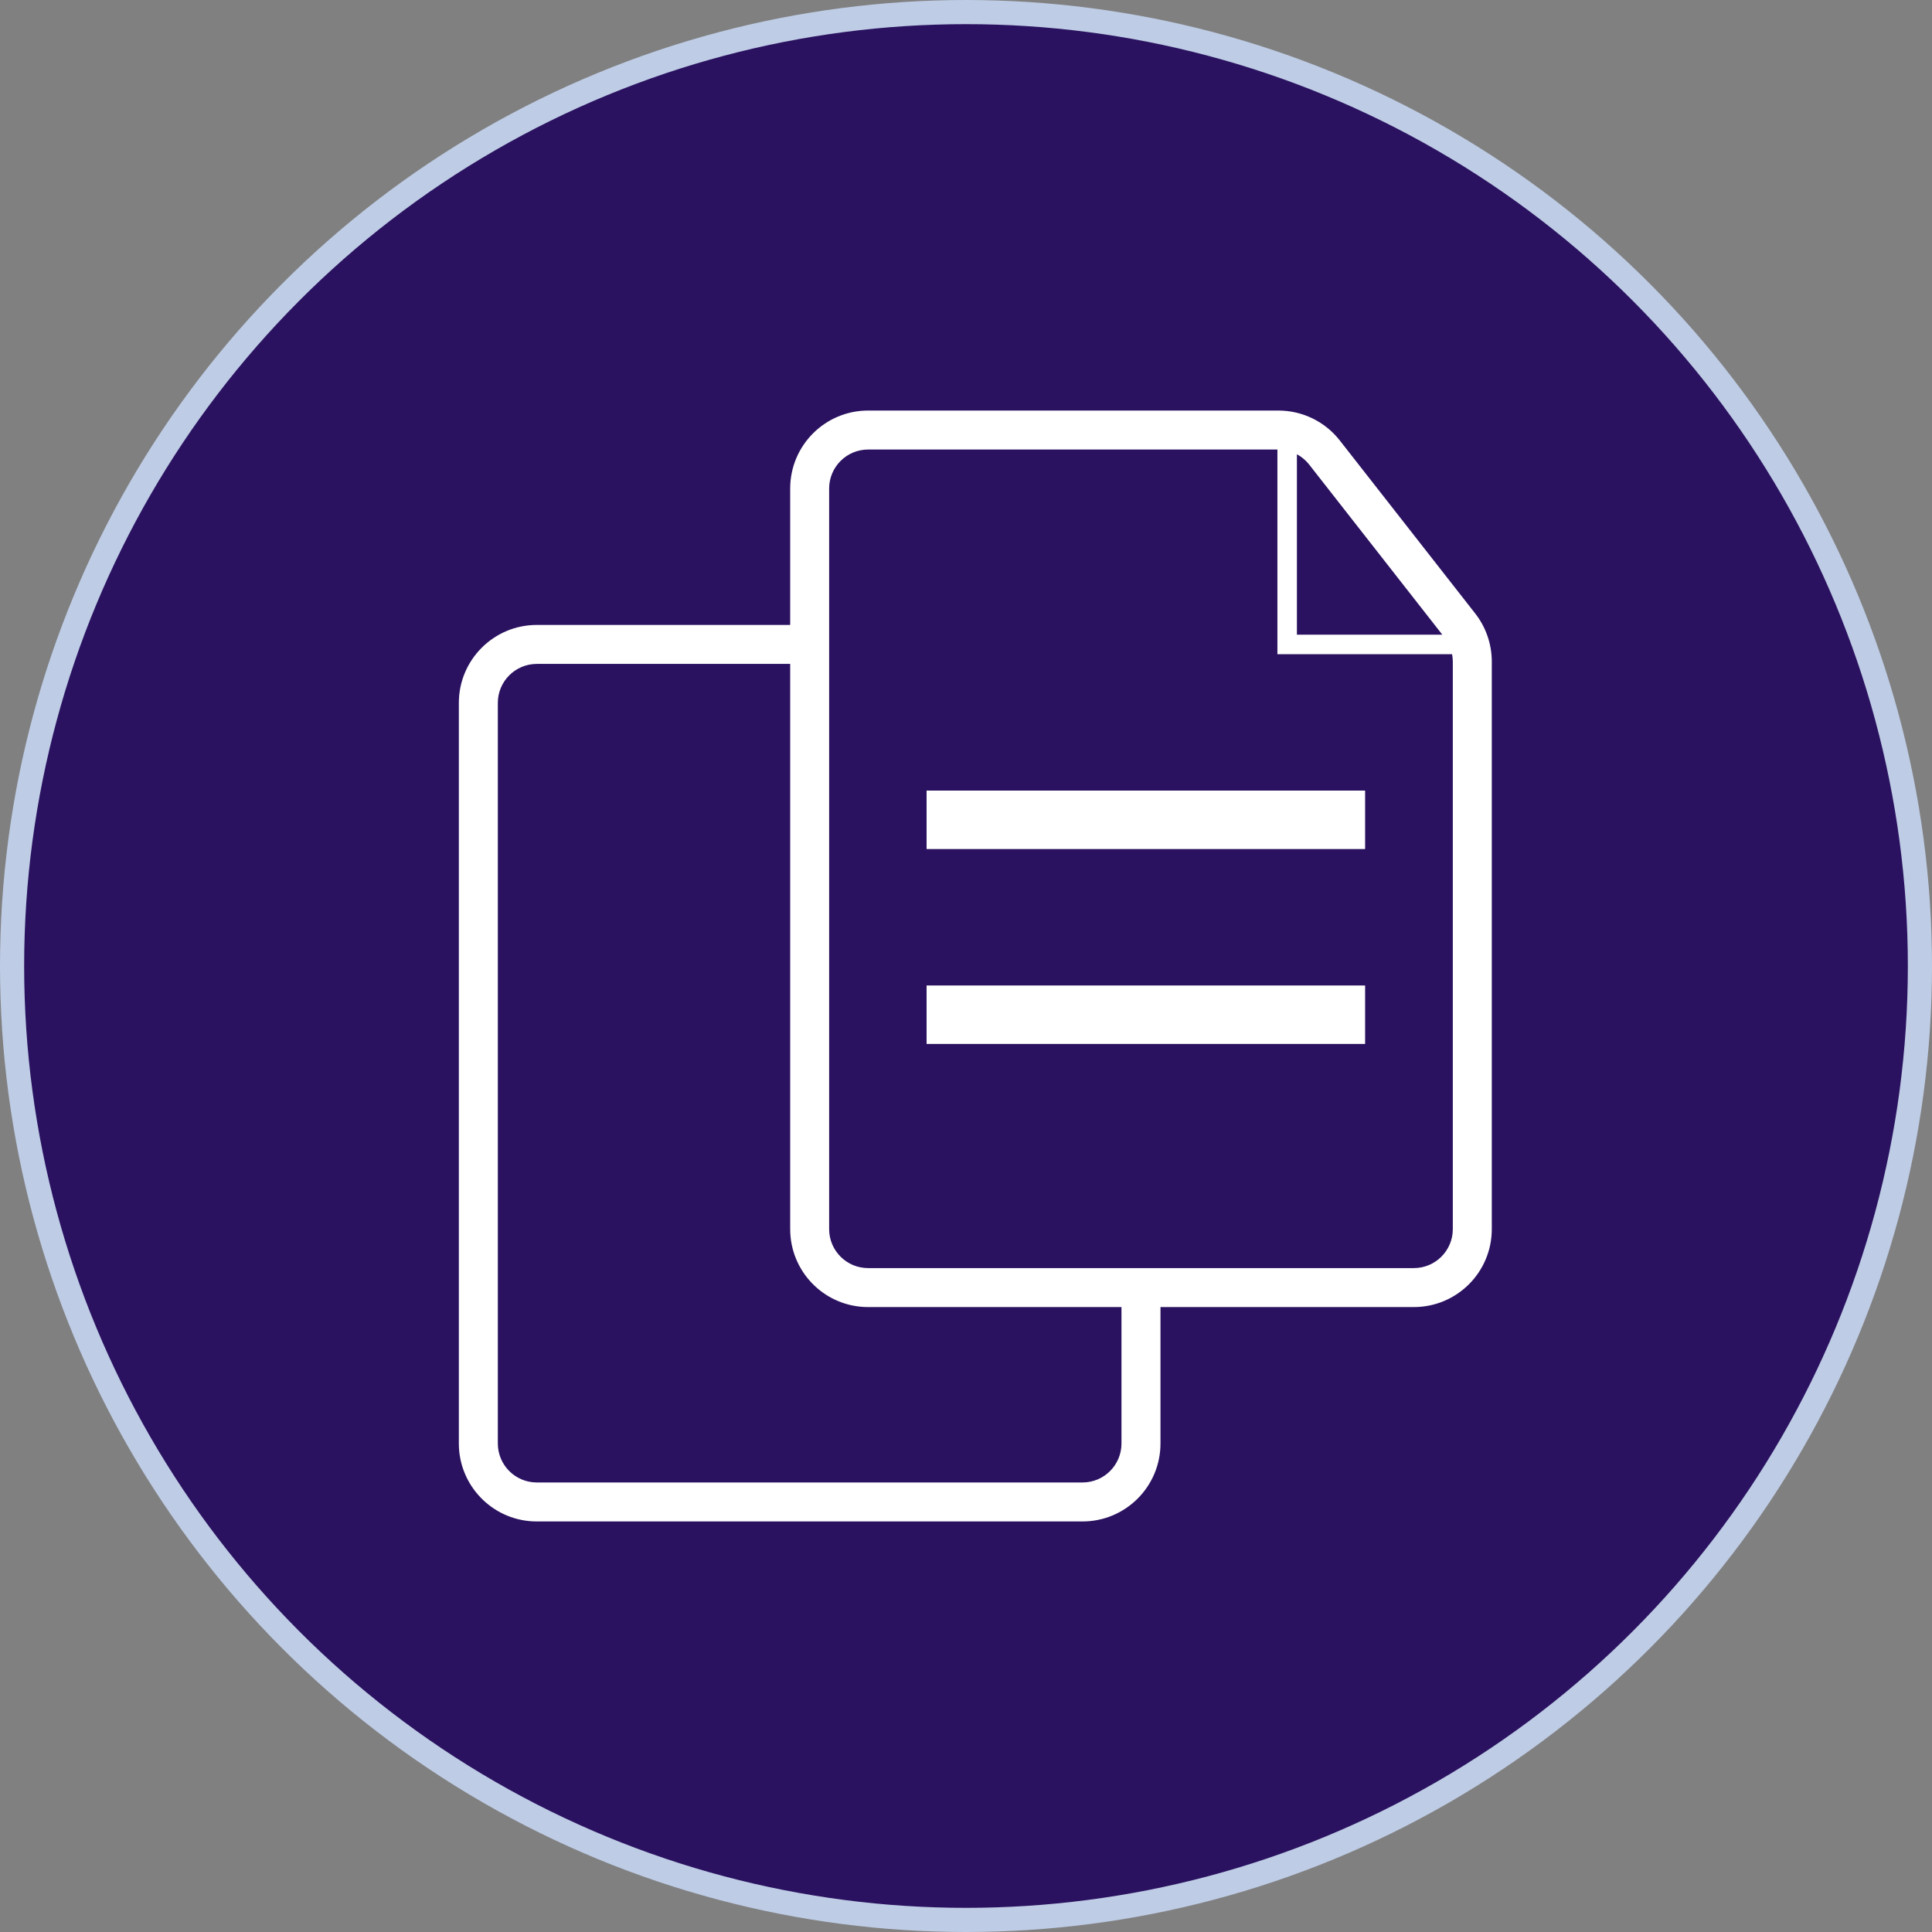 <svg xmlns="http://www.w3.org/2000/svg" width="80" height="80" viewBox="0 0 80 80" fill="none">
  <rect x="0" y="0" width="80" height="80" fill="#808080" stroke="none"/>
  <circle cx="40" cy="40" r="39.5" fill="#2A1260" stroke="#BECCE5"/>
  <path d="M35.947 54.123L35.781 54.119C34.076 54.033 32.72 52.622 32.72 50.895V27.491H22.229C21.337 27.491 20.614 28.214 20.614 29.105V59.772C20.614 60.663 21.337 61.386 22.229 61.386H44.824C45.716 61.386 46.438 60.663 46.438 59.772V54.123H35.947ZM35.947 18.614C35.056 18.614 34.333 19.337 34.333 20.229V50.895C34.333 51.786 35.056 52.509 35.947 52.509H58.544C59.435 52.509 60.158 51.786 60.158 50.895V27.394C60.158 27.29 60.146 27.188 60.127 27.088H52.895V18.614H35.947ZM56.526 43.228H38.368V40.807H56.526V43.228ZM56.526 35.158H38.368V32.737H56.526V35.158ZM53.702 26.28H59.723L54.207 19.233C54.068 19.056 53.895 18.914 53.702 18.81V26.28ZM48.053 59.772C48.053 61.554 46.607 63 44.824 63H22.229L22.061 62.996C20.356 62.909 19 61.498 19 59.772V29.105C19 27.323 20.446 25.877 22.229 25.877H32.72V20.229C32.72 18.446 34.164 17 35.947 17H52.935C53.928 17 54.867 17.457 55.478 18.239L61.086 25.404C61.53 25.972 61.771 26.672 61.772 27.394V50.895C61.772 52.677 60.327 54.123 58.544 54.123H48.053V59.772Z" fill="white"/>
</svg>